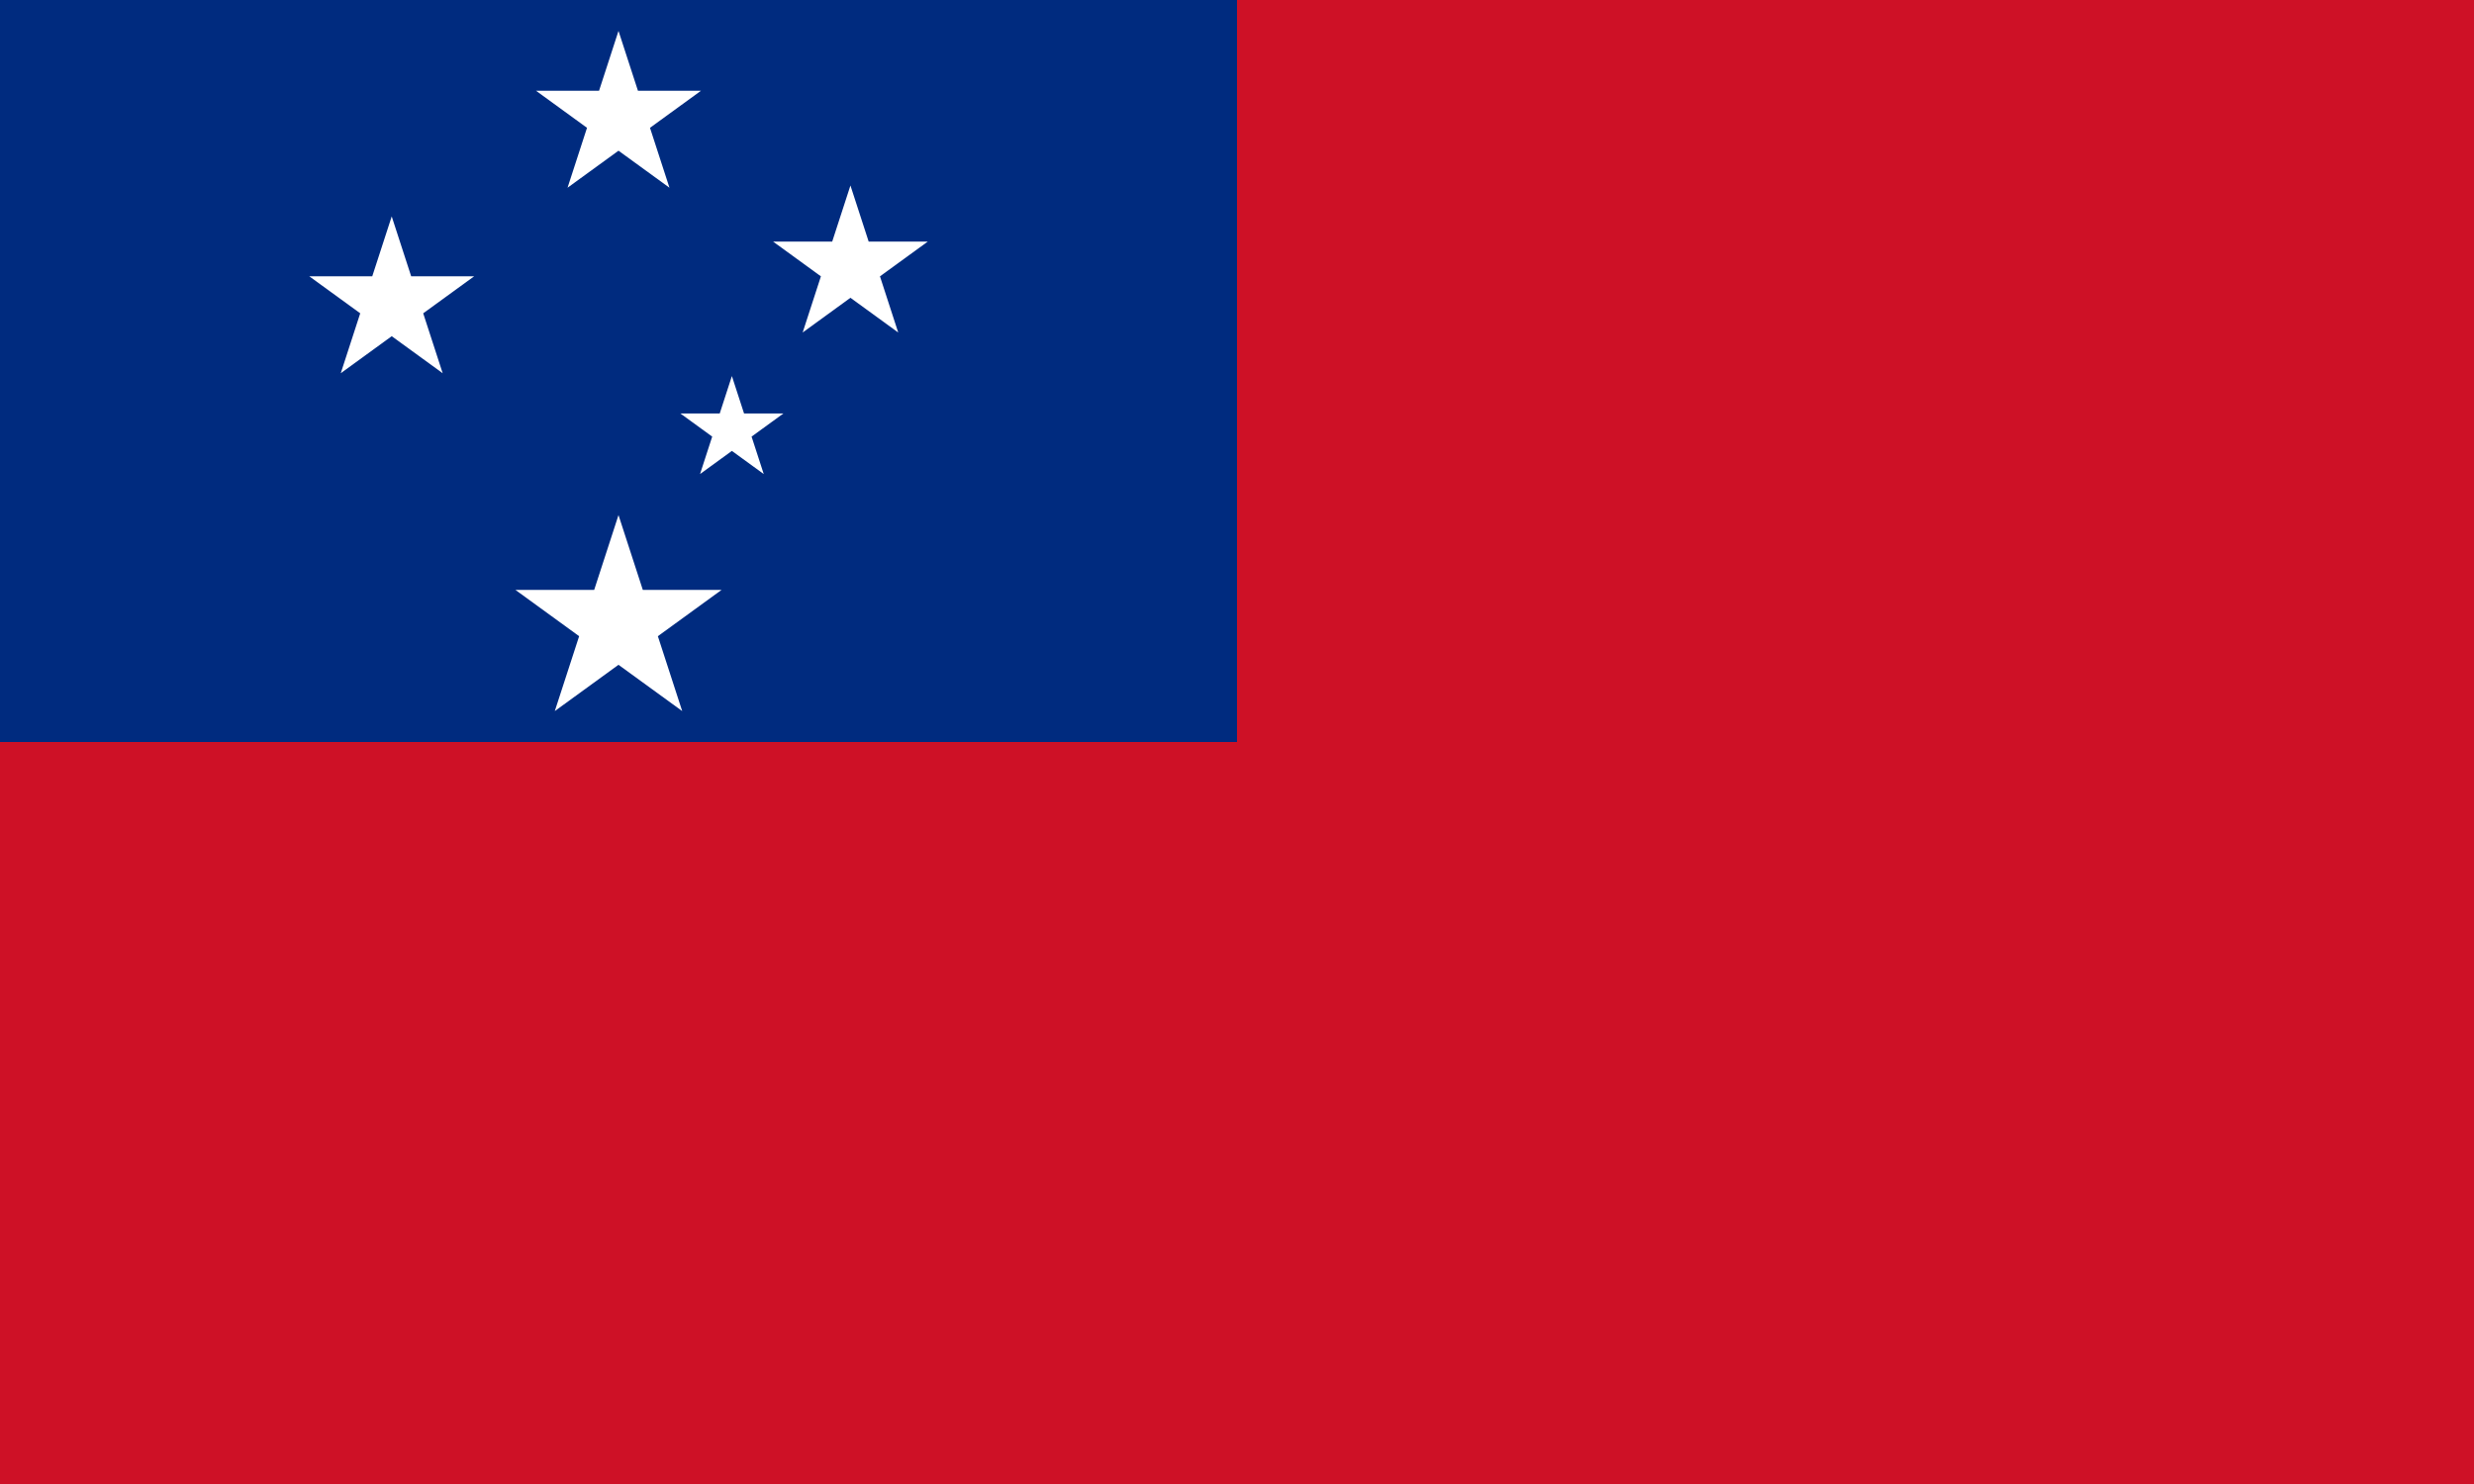 <?xml version="1.0" encoding="UTF-8" standalone="no"?>
<svg
   width="1000"
   height="600"
   viewBox="0 0 240 144"
   fill="#ffffff"
   version="1.1"
   id="svg6"
   sodipodi:docname="ws.svg"
   inkscape:version="1.3.2 (091e20e, 2023-11-25, custom)"
   xmlns:inkscape="http://www.inkscape.org/namespaces/inkscape"
   xmlns:sodipodi="http://sodipodi.sourceforge.net/DTD/sodipodi-0.dtd"
   xmlns:xlink="http://www.w3.org/1999/xlink"
   xmlns="http://www.w3.org/2000/svg"
   xmlns:svg="http://www.w3.org/2000/svg">
  <sodipodi:namedview
     id="namedview6"
     pagecolor="#505050"
     bordercolor="#eeeeee"
     borderopacity="1"
     inkscape:showpageshadow="0"
     inkscape:pageopacity="0"
     inkscape:pagecheckerboard="0"
     inkscape:deskcolor="#505050"
     inkscape:zoom="0.380625"
     inkscape:cx="-403.28407"
     inkscape:cy="784.23645"
     inkscape:window-width="2560"
     inkscape:window-height="1417"
     inkscape:window-x="3832"
     inkscape:window-y="313"
     inkscape:window-maximized="1"
     inkscape:current-layer="svg6" />
  <defs
     id="defs1">
    <path
       id="a"
       d="M 0,-0.951 0.309,0 -0.5,-0.588 h 1 L -0.309,0 Z" />
    <path
       id="b"
       d="M 0,0 0.309,0.951 -0.5,0.363 h 1 l -0.809,0.588 z" />
  </defs>
  <path
     fill="#ce1126"
     d="M 0,0 H 240 V 144 H 0 Z"
     id="path1"
     style="stroke-width:0.913" />
  <path
     fill="#002b7f"
     d="M 0,0 H 120 V 72 H 0 Z"
     id="path2"
     style="stroke-width:0.913" />
  <use
     xlink:href="#a"
     transform="matrix(20,0,0,20,60,69)"
     id="use2" />
  <use
     xlink:href="#b"
     transform="matrix(16,0,0,16,38,21)"
     id="use3" />
  <use
     xlink:href="#b"
     transform="matrix(16,0,0,16,60,3)"
     id="use4" />
  <use
     xlink:href="#b"
     transform="matrix(15,0,0,15,82.5,18)"
     id="use5" />
  <use
     xlink:href="#a"
     transform="matrix(10,0,0,10,71,46)"
     id="use6" />
</svg>
